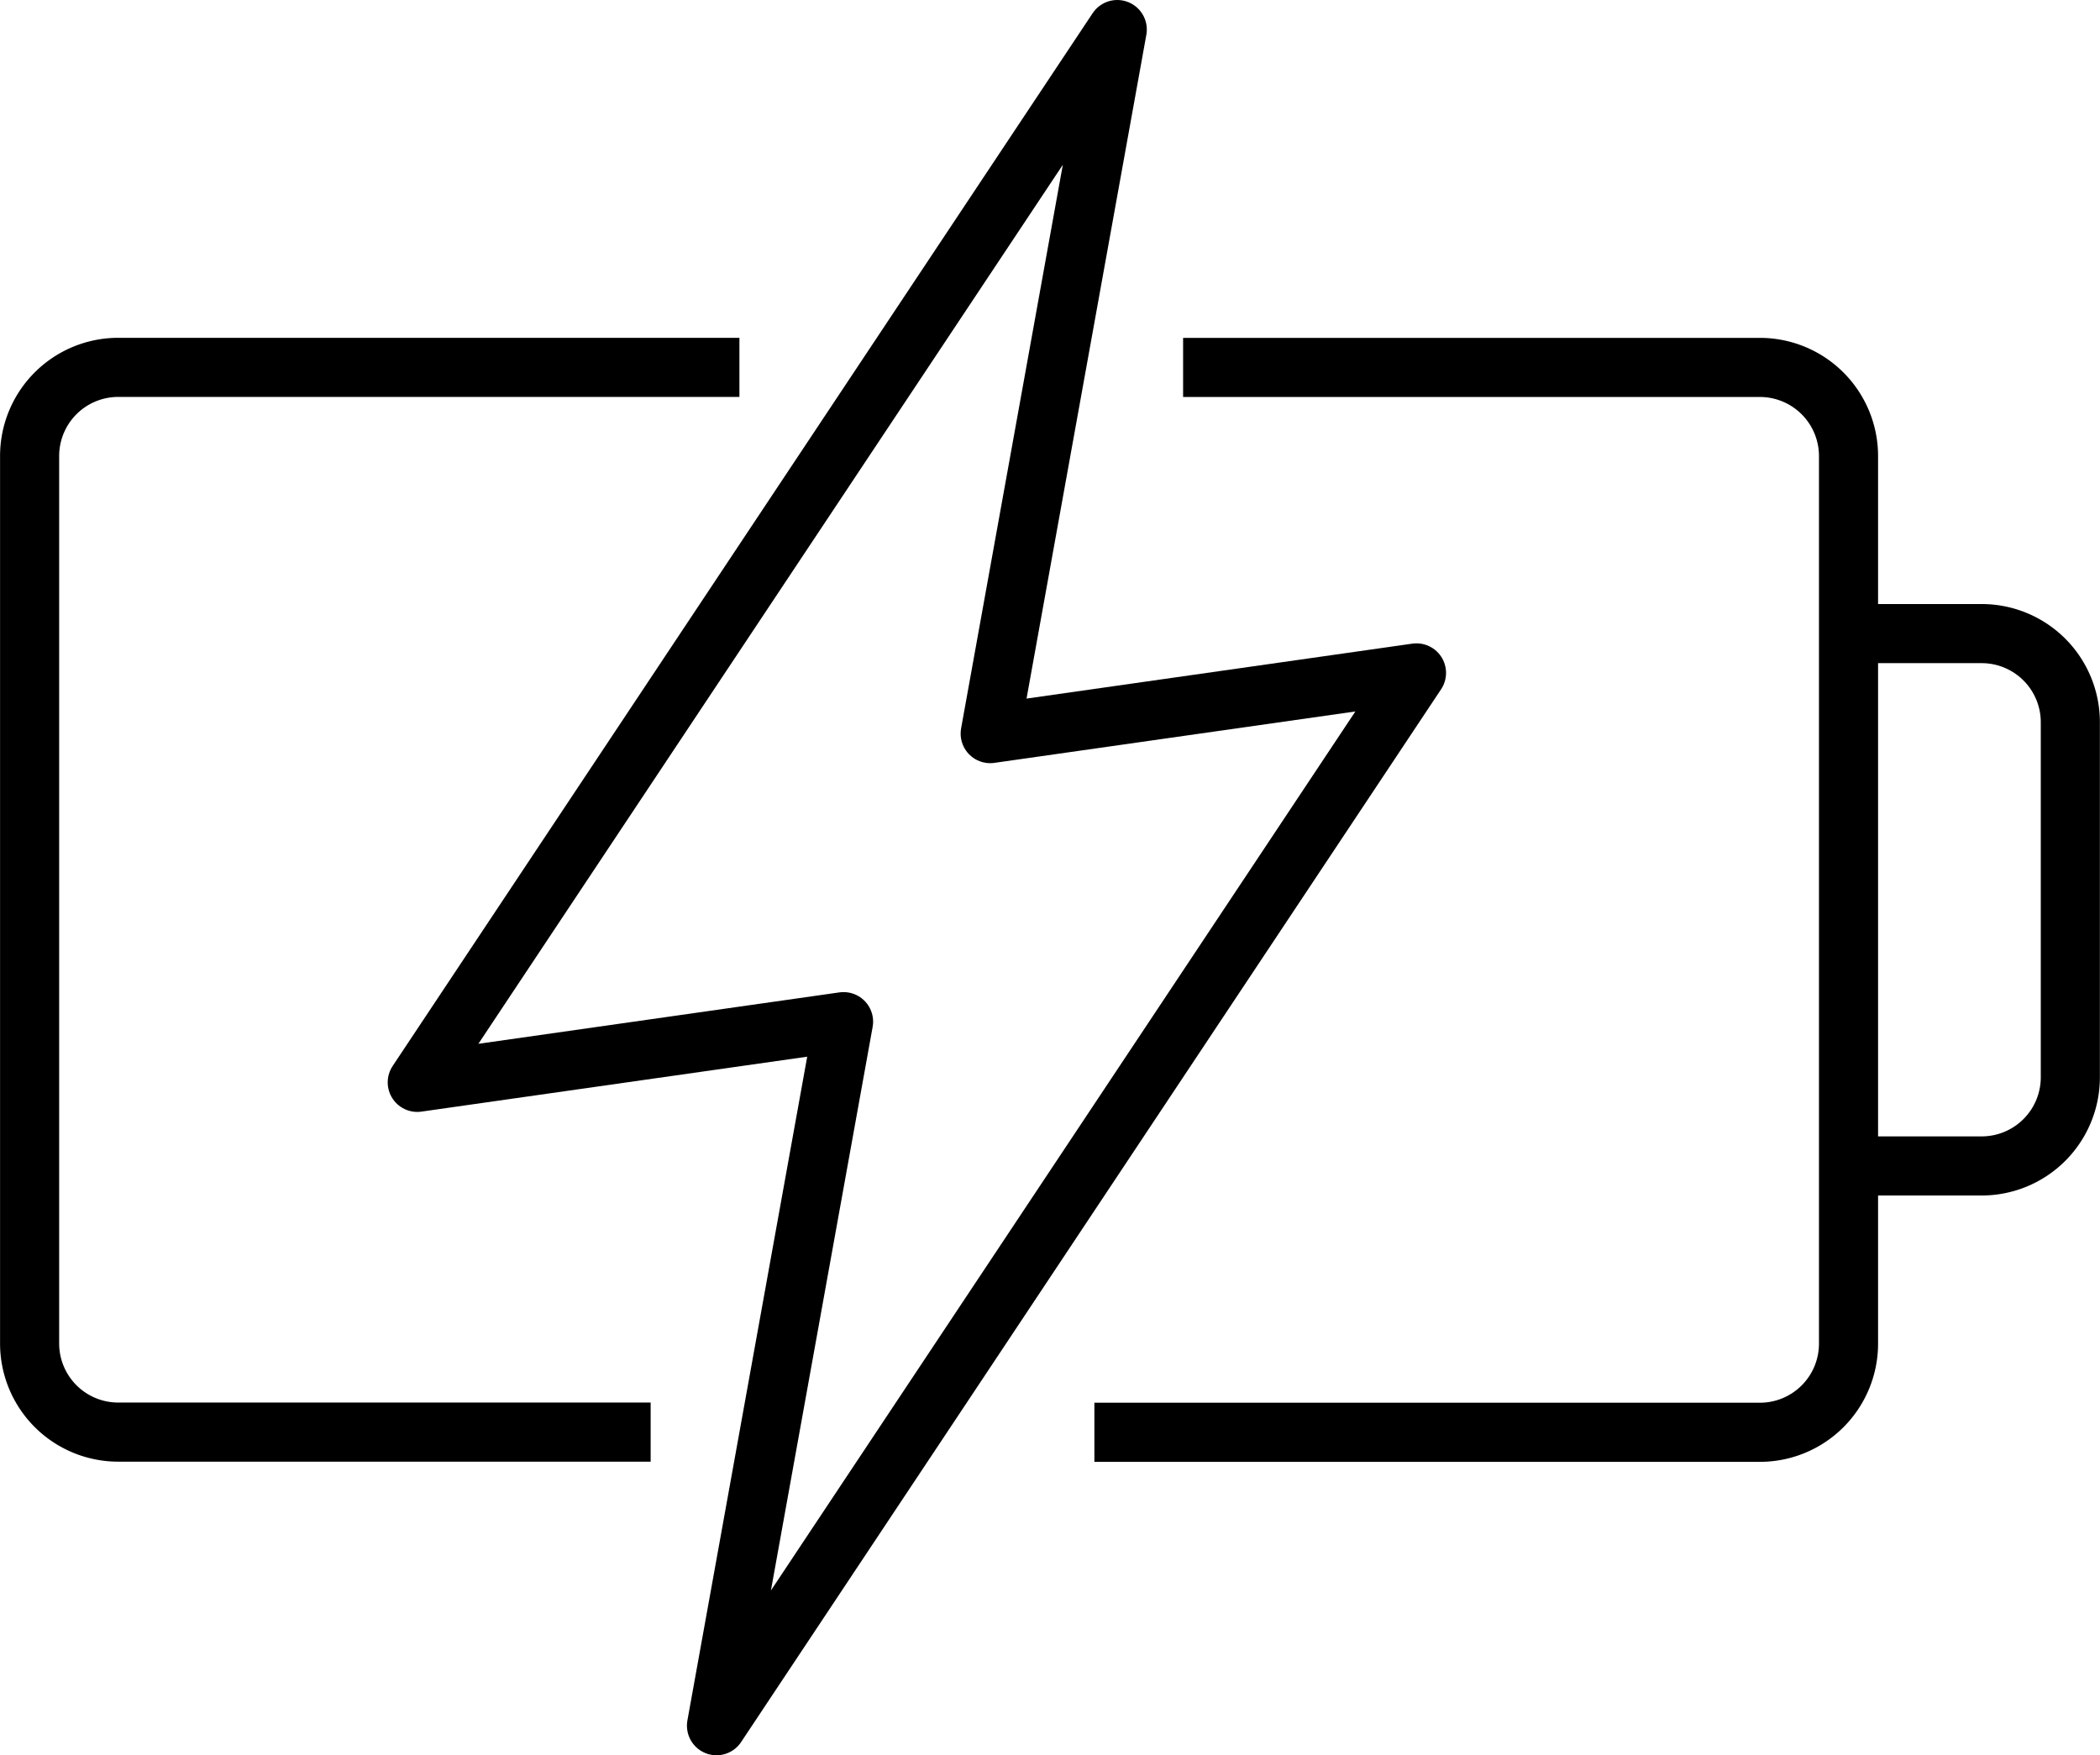 <svg xmlns="http://www.w3.org/2000/svg" width="35.532" height="29.695" viewBox="0 0 35.532 29.695">
  <g id="Group_319" data-name="Group 319" transform="translate(0.5 0.5)">
    <path id="Path_157" data-name="Path 157" d="M582.12,367.731H571.61a1.5,1.5,0,0,0-1.5,1.5v15.013a1.5,1.5,0,0,0,1.5,1.5h9.008" transform="translate(-570.109 -362.016)" fill="none" stroke="#000" stroke-miterlimit="10" stroke-width="1"/>
    <path id="Path_158" data-name="Path 158" d="M589.119,385.747h11.26a1.5,1.5,0,0,0,1.5-1.5V369.232a1.5,1.5,0,0,0-1.5-1.5H590.62" transform="translate(-571.102 -362.016)" fill="none" stroke="#000" stroke-miterlimit="10" stroke-width="1"/>
    <path id="Path_159" data-name="Path 159" d="M602.584,372.483h2.252a1.5,1.5,0,0,1,1.5,1.5v6.006a1.5,1.5,0,0,1-1.5,1.5h-2.252" transform="translate(-571.806 -362.264)" fill="none" stroke="#000" stroke-miterlimit="10" stroke-width="1"/>
    <path id="Path_160" data-name="Path 160" d="M586.725,373.612l2.15-11.911-11.844,17.811,7.213-1.027-2.15,11.911,11.844-17.811Z" transform="translate(-570.471 -361.701)" fill="none" stroke="#000" stroke-linejoin="round" stroke-width="1"/>
  </g>
</svg>
